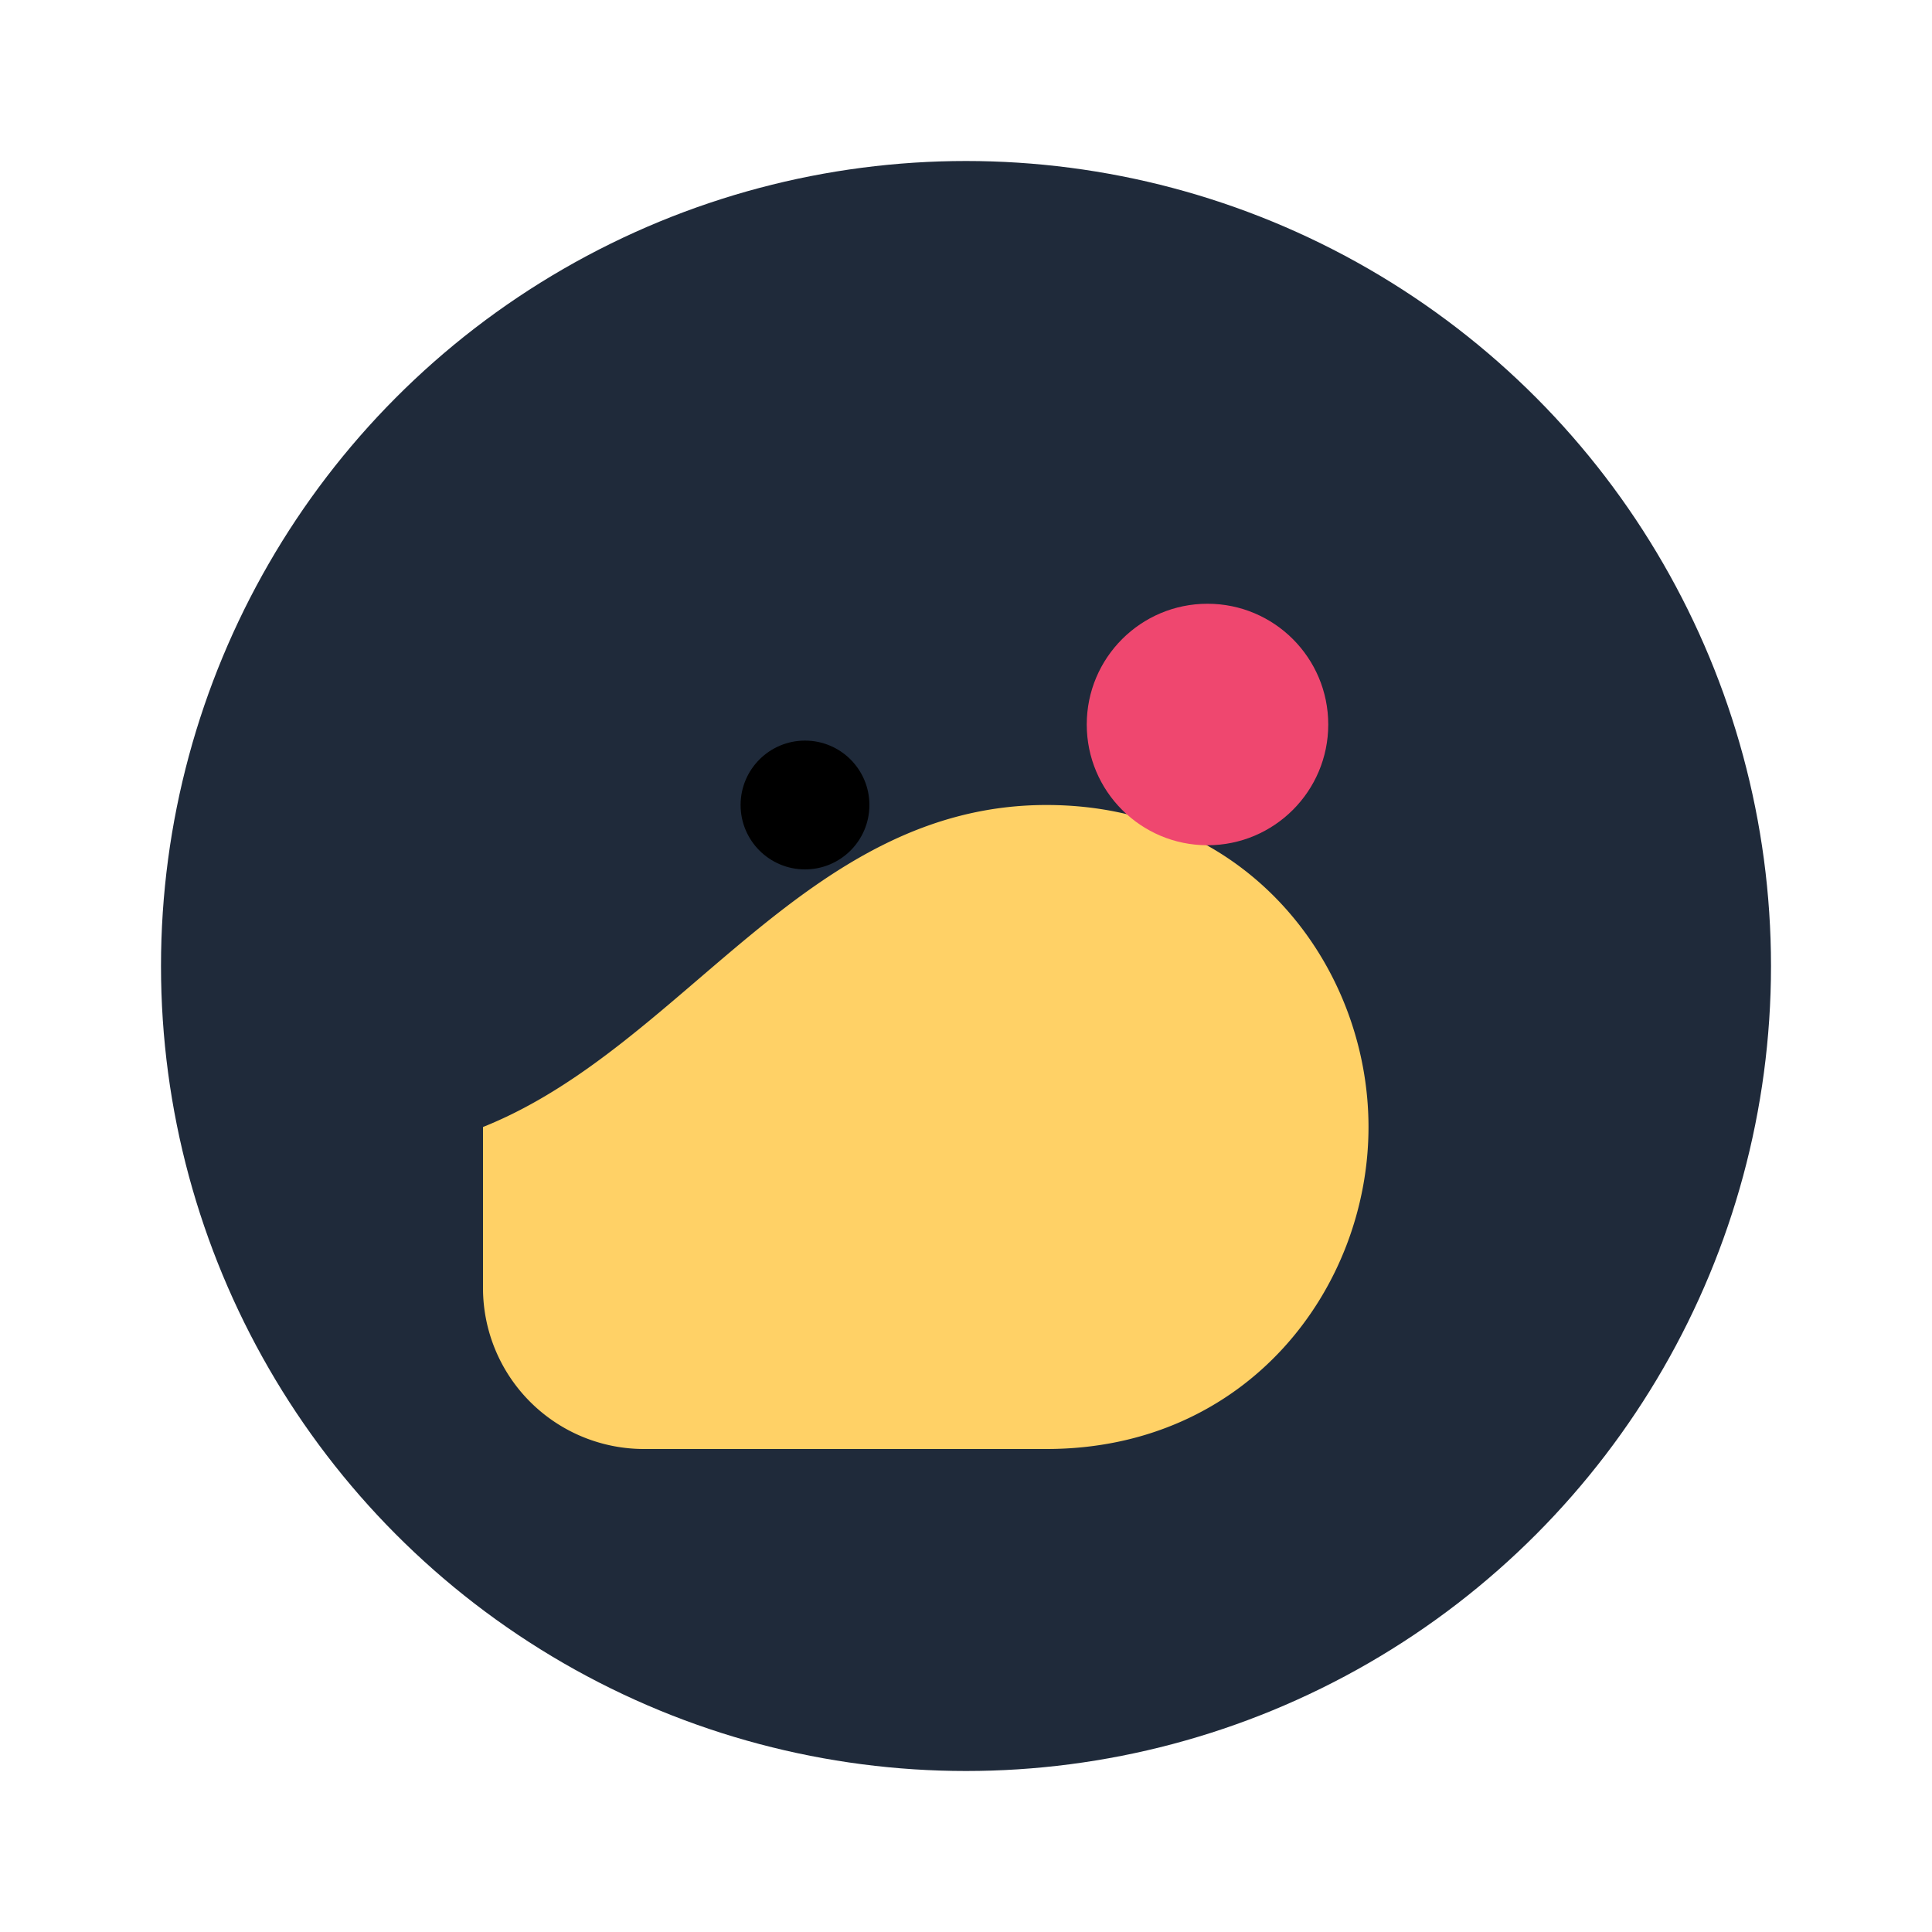 <svg width="120" height="120" viewBox="0 0 24 24" xmlns="http://www.w3.org/2000/svg">
<circle cx="12" cy="12" r="10" fill="#1f2a3a"/>
<path d="M6 14c2.5-1 4-4 7-4 2.5 0 4 2 4 4s-1.5 4-4 4H8a2 2 0 0 1-2-2z" fill="#ffd166"/>
<circle cx="15" cy="9" r="1.5" fill="#ef476f"/>
<circle cx="10" cy="10" r="0.8" fill="#000"/>
</svg>
